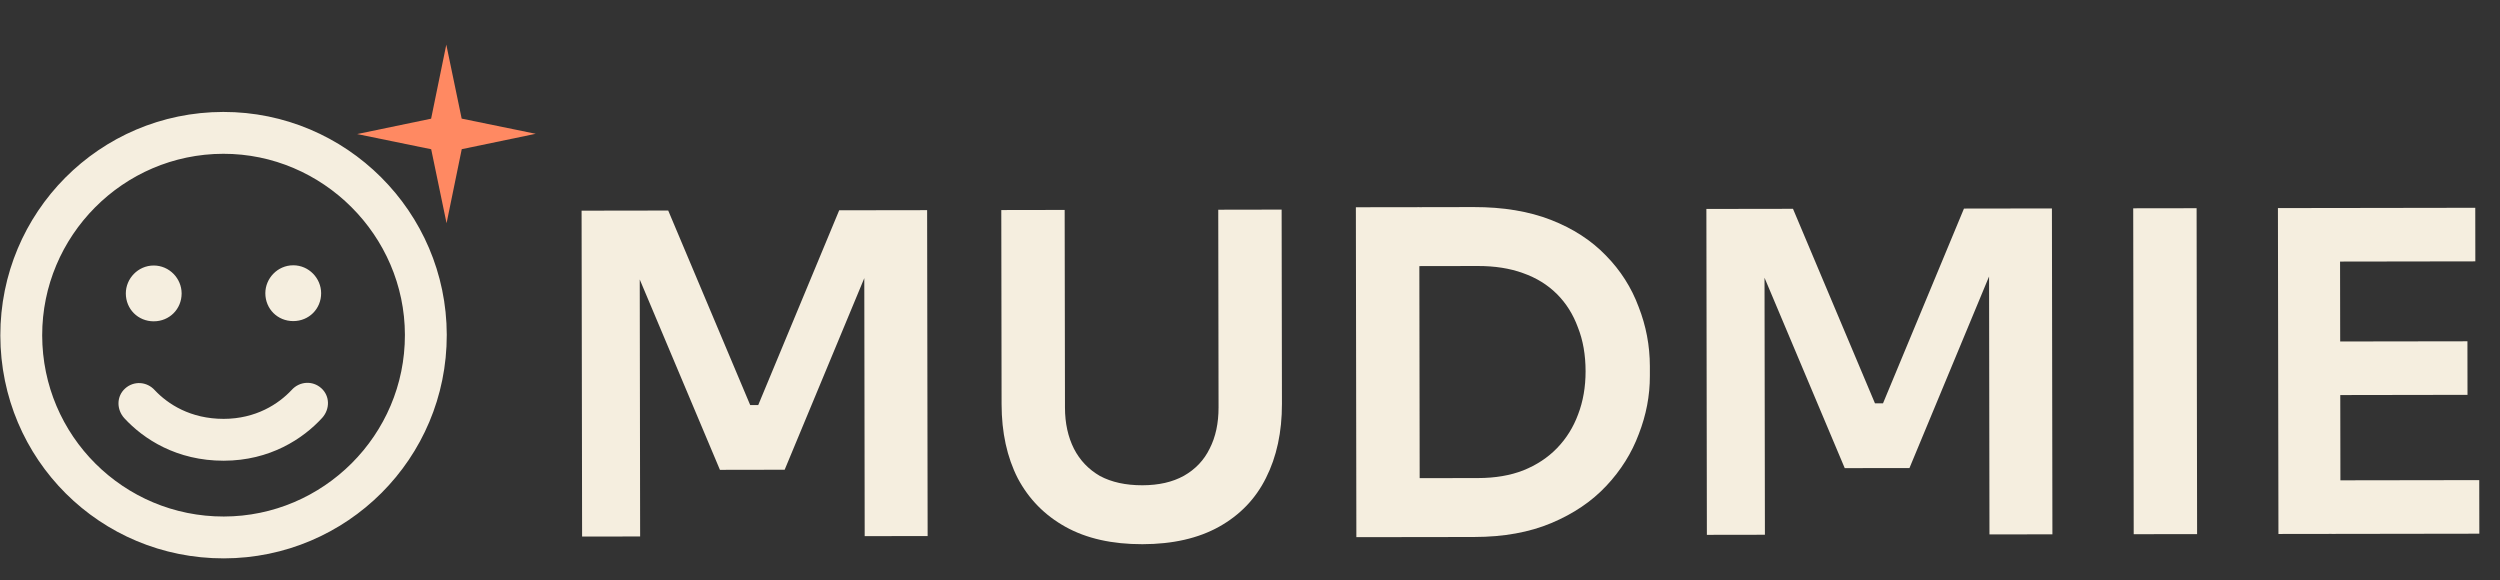 <svg width="112" height="26" viewBox="0 0 112 26" fill="none" xmlns="http://www.w3.org/2000/svg">
<rect x="0" y="0" width="112" height="26" fill="#333333" stroke="none"/>
<g clip-path="url(#clip0_15_979)">
<path d="M26.078 24.038L26.055 9.438L29.936 9.432L33.609 18.147L33.969 18.146L37.596 9.421L41.535 9.415L41.558 24.015L38.738 24.019L38.719 11.559L39.079 11.598L35.153 21.044L32.253 21.049L28.279 11.615L28.659 11.574L28.678 24.034L26.078 24.038Z" fill="#F5EEDF"/>
<path d="M51.18 24.38C49.82 24.382 48.673 24.124 47.739 23.605C46.805 23.087 46.091 22.361 45.596 21.428C45.114 20.483 44.873 19.376 44.871 18.11L44.858 9.41L47.697 9.405L47.711 18.265C47.712 18.959 47.846 19.572 48.114 20.105C48.381 20.624 48.769 21.03 49.276 21.323C49.796 21.602 50.43 21.741 51.176 21.74C51.91 21.739 52.529 21.598 53.036 21.317C53.555 21.023 53.941 20.616 54.194 20.095C54.46 19.575 54.592 18.961 54.591 18.255L54.578 9.395L57.417 9.39L57.431 18.09C57.433 19.357 57.194 20.464 56.716 21.412C56.251 22.346 55.552 23.073 54.619 23.595C53.687 24.116 52.54 24.378 51.18 24.38Z" fill="#F5EEDF"/>
<path d="M63.205 24.062L63.201 21.422L66.221 21.417C66.981 21.416 67.654 21.302 68.241 21.074C68.84 20.833 69.347 20.499 69.759 20.072C70.172 19.644 70.484 19.144 70.697 18.57C70.923 17.983 71.035 17.336 71.034 16.63C71.033 15.896 70.919 15.243 70.691 14.67C70.477 14.084 70.163 13.584 69.749 13.172C69.335 12.759 68.828 12.446 68.227 12.234C67.64 12.021 66.967 11.916 66.207 11.917L63.187 11.922L63.183 9.282L66.023 9.277C67.343 9.275 68.496 9.467 69.484 9.852C70.471 10.237 71.292 10.769 71.946 11.448C72.6 12.114 73.088 12.88 73.41 13.746C73.744 14.599 73.912 15.485 73.914 16.405L73.914 16.845C73.916 17.725 73.75 18.592 73.418 19.446C73.1 20.3 72.614 21.074 71.962 21.768C71.31 22.463 70.49 23.017 69.504 23.432C68.518 23.847 67.365 24.055 66.045 24.057L63.205 24.062ZM60.765 24.065L60.743 9.285L63.583 9.281L63.605 24.061L60.765 24.065Z" fill="#F5EEDF"/>
<path d="M76.468 23.961L76.446 9.361L80.326 9.355L83.999 18.07L84.359 18.069L87.986 9.344L91.926 9.338L91.948 23.938L89.128 23.942L89.109 11.482L89.469 11.522L85.544 20.968L82.644 20.972L78.669 11.538L79.049 11.497L79.068 23.957L76.468 23.961Z" fill="#F5EEDF"/>
<path d="M95.59 23.932L95.568 9.332L98.408 9.328L98.43 23.928L95.59 23.932Z" fill="#F5EEDF"/>
<path d="M102.074 23.922L102.051 9.322L104.831 9.318L104.854 23.918L102.074 23.922ZM104.454 23.919L104.45 21.519L111.07 21.509L111.074 23.909L104.454 23.919ZM104.444 17.699L104.441 15.299L110.541 15.29L110.544 17.689L104.444 17.699ZM104.435 11.719L104.432 9.319L110.892 9.309L110.895 11.709L104.435 11.719Z" fill="#F5EEDF"/>
</g>
<path d="M10.021 18.765C11.466 18.763 12.481 18.097 13.066 17.471C13.417 17.08 14.003 17.04 14.394 17.391C14.785 17.742 14.786 18.328 14.435 18.719C13.577 19.658 12.094 20.637 10.024 20.64C7.914 20.643 6.429 19.669 5.568 18.733C5.216 18.343 5.215 17.757 5.605 17.404C5.995 17.052 6.581 17.09 6.933 17.48C7.52 18.105 8.537 18.767 10.021 18.765ZM8.137 13.143C8.138 13.846 7.592 14.394 6.889 14.395C6.186 14.396 5.638 13.85 5.637 13.146C5.636 12.482 6.182 11.896 6.885 11.895C7.589 11.894 8.136 12.479 8.137 13.143ZM11.887 13.137C11.886 12.473 12.432 11.886 13.136 11.885C13.839 11.884 14.386 12.469 14.387 13.133C14.389 13.836 13.842 14.384 13.139 14.385C12.436 14.386 11.888 13.84 11.887 13.137ZM20.015 15C20.024 20.547 15.538 25.006 10.03 25.015C4.484 25.023 0.024 20.577 0.015 15.03C0.007 9.522 4.453 5.023 10 5.015C15.508 5.007 20.007 9.492 20.015 15ZM10.003 6.89C5.511 6.897 1.883 10.574 1.89 15.027C1.897 19.52 5.535 23.147 10.028 23.14C14.481 23.133 18.147 19.495 18.14 15.002C18.134 10.549 14.456 6.883 10.003 6.89Z" fill="#F5EEDF"/>
<path d="M19.994 2L20.683 5.314L24 5.994L20.686 6.683L20.006 10L19.317 6.686L16 6.006L19.314 5.317L19.994 2Z" fill="#FF8962"/>
<defs>
<clipPath id="clip0_15_979">
<rect width="86" height="16" fill="white" transform="translate(26 9)"/>
</clipPath>
</defs>
</svg>
